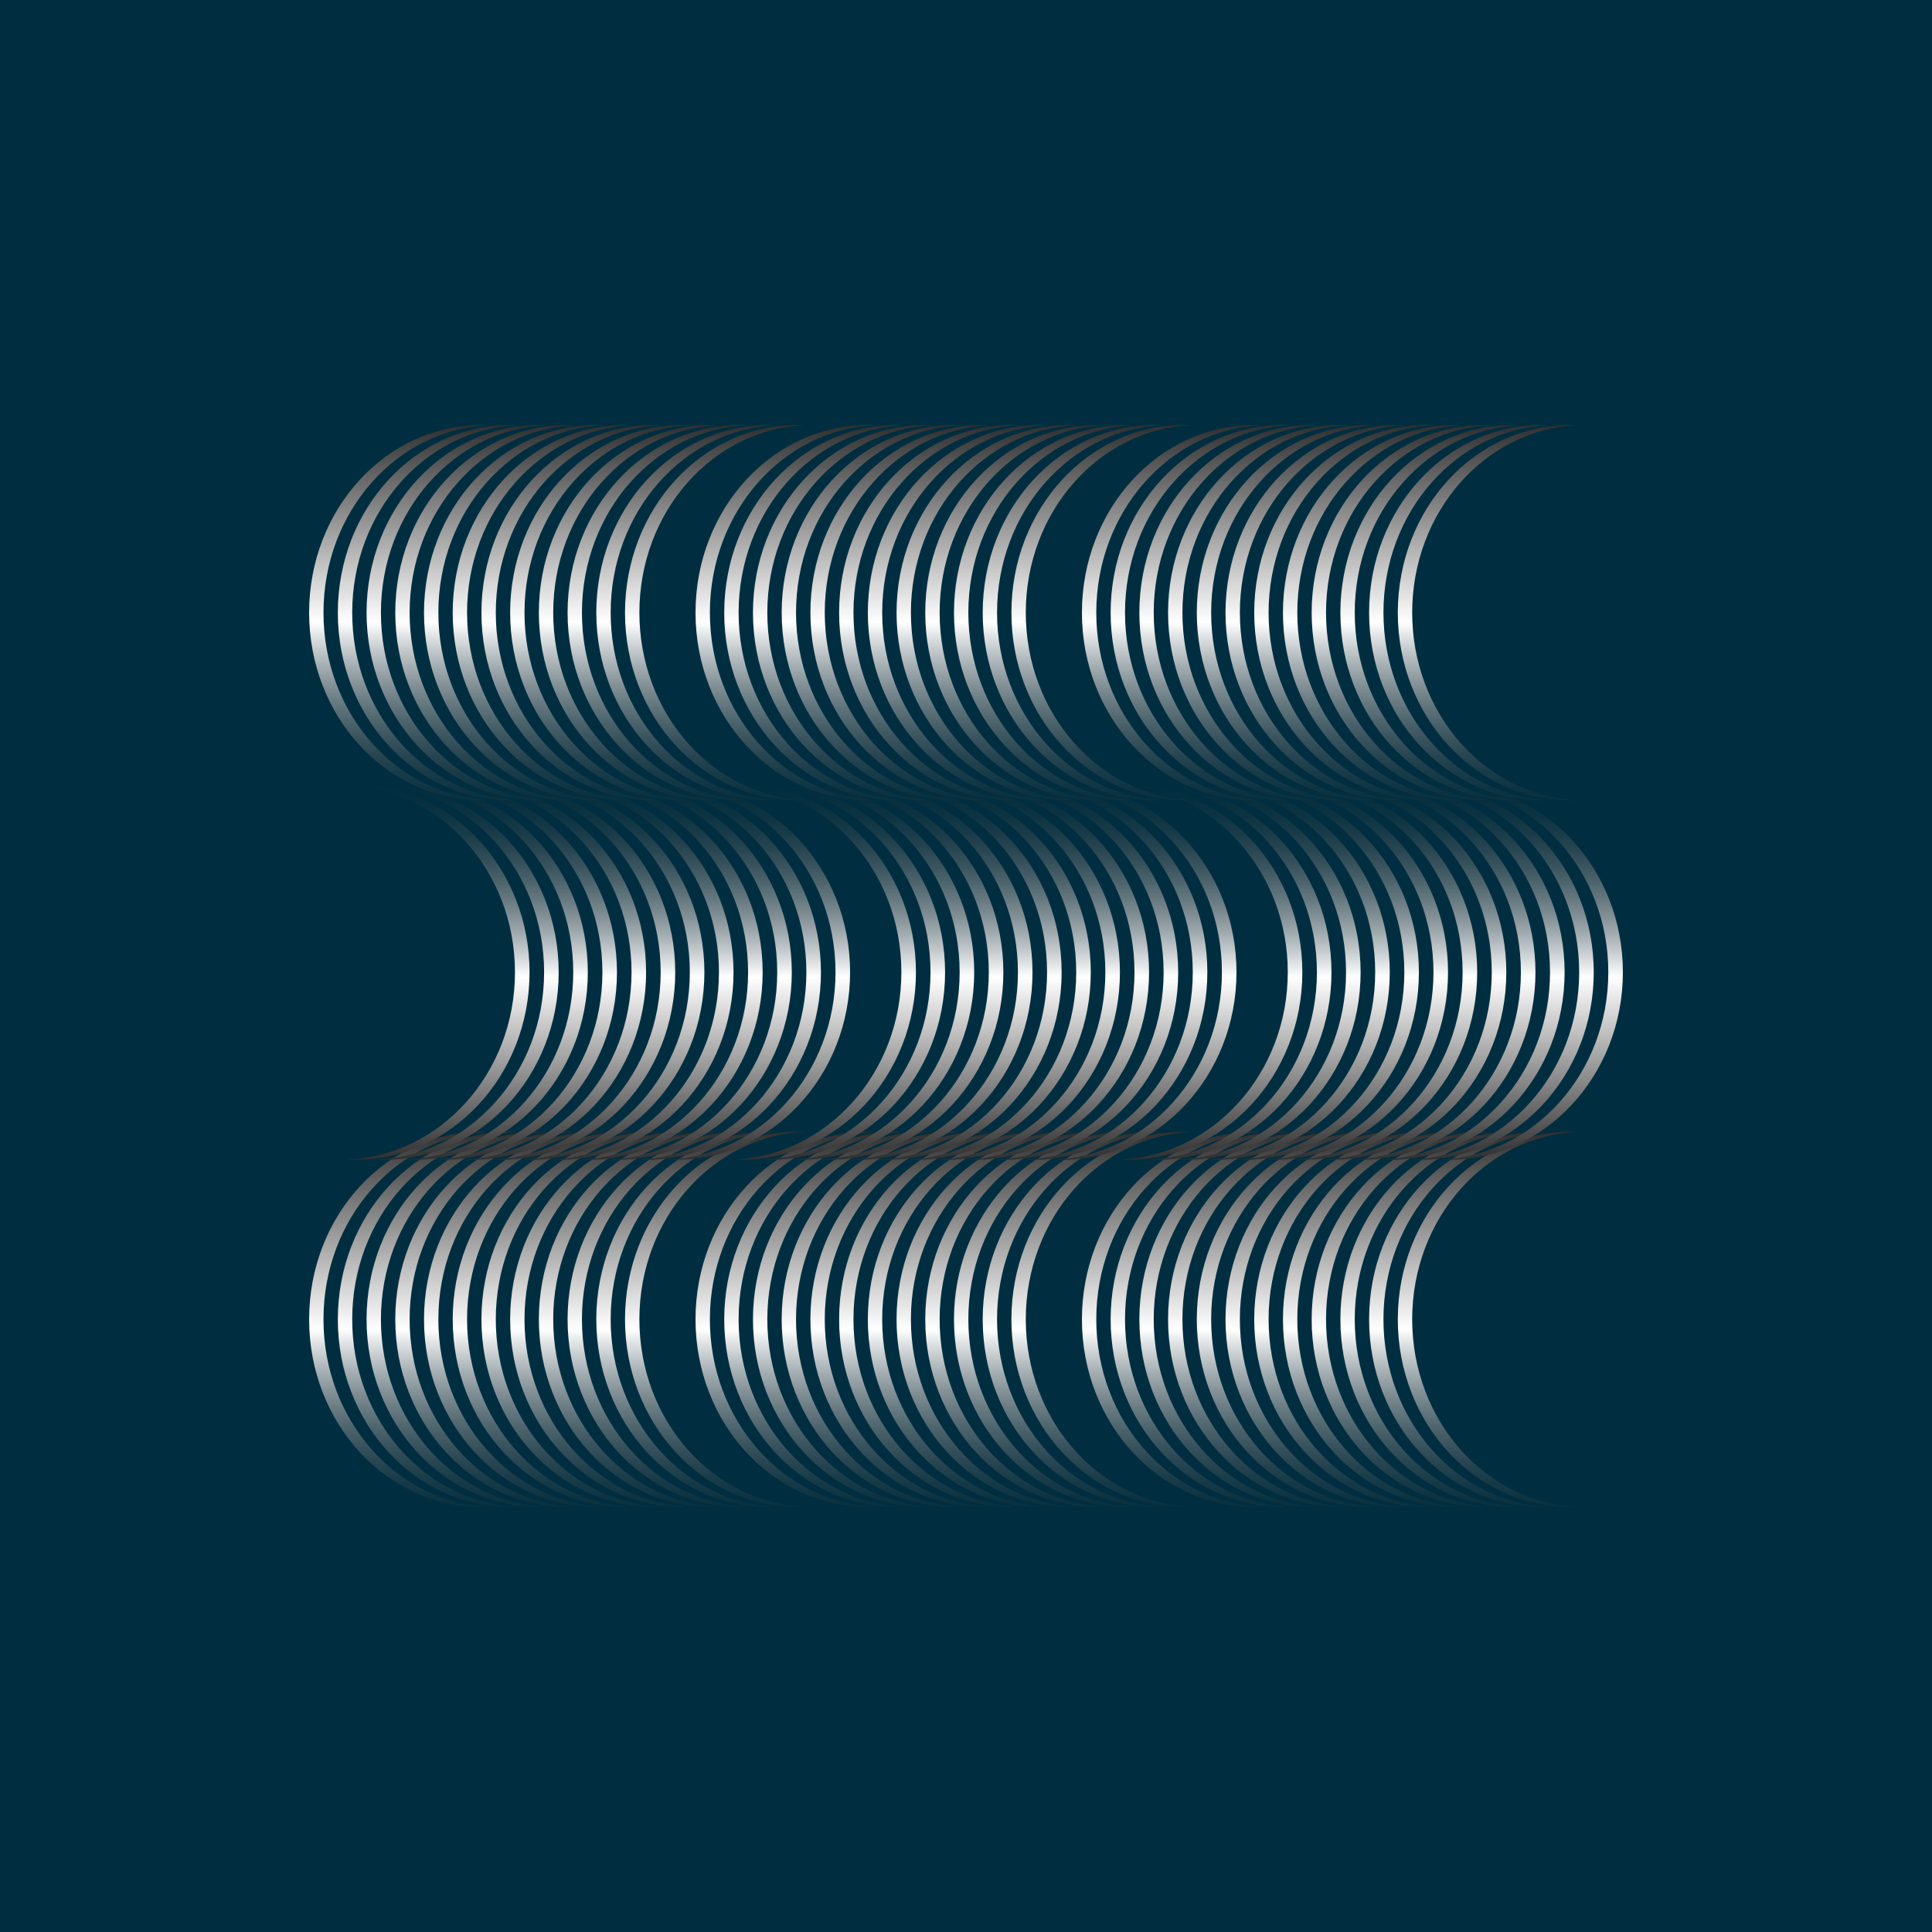 <svg width="100" height="100" viewBox="0 0 100 100" fill="none" xmlns="http://www.w3.org/2000/svg">
<rect width="100" height="100" fill="#002E40"/>
<path d="M16.743 31.71C16.743 26.483 20.537 22.22 25.29 22.008C25.167 22.003 25.043 22 24.919 22C19.993 22 16 26.347 16 31.71C16 37.072 19.993 41.42 24.919 41.42C25.043 41.42 25.167 41.417 25.29 41.411C20.537 41.199 16.743 36.937 16.743 31.71Z" fill="url(#paint0_linear_500_7033)"/>
<path d="M18.23 31.71C18.23 26.483 22.023 22.22 26.776 22.008C26.653 22.003 26.529 22 26.405 22C21.479 22 17.486 26.347 17.486 31.71C17.486 37.072 21.479 41.42 26.405 41.42C26.529 41.42 26.653 41.417 26.776 41.411C22.023 41.199 18.23 36.937 18.23 31.71Z" fill="url(#paint1_linear_500_7033)"/>
<path d="M28.263 22.008C23.51 22.22 19.716 26.483 19.716 31.71C19.716 36.937 23.51 41.199 28.263 41.411C28.14 41.417 28.016 41.42 27.891 41.42C22.966 41.42 18.973 37.072 18.973 31.71C18.973 26.347 22.966 22 27.891 22C28.016 22 28.14 22.003 28.263 22.008Z" fill="url(#paint2_linear_500_7033)"/>
<path d="M21.202 31.71C21.202 26.483 24.996 22.22 29.749 22.008C29.626 22.003 29.502 22 29.378 22C24.452 22 20.459 26.347 20.459 31.71C20.459 37.072 24.452 41.42 29.378 41.42C29.502 41.42 29.626 41.417 29.749 41.411C24.996 41.199 21.202 36.937 21.202 31.71Z" fill="url(#paint3_linear_500_7033)"/>
<path d="M31.236 22.008C26.483 22.22 22.689 26.483 22.689 31.71C22.689 36.937 26.483 41.199 31.236 41.411C31.113 41.417 30.989 41.42 30.864 41.42C25.939 41.42 21.946 37.072 21.946 31.71C21.946 26.347 25.939 22 30.864 22C30.989 22 31.113 22.003 31.236 22.008Z" fill="url(#paint4_linear_500_7033)"/>
<path d="M24.175 31.71C24.175 26.483 27.969 22.22 32.722 22.008C32.599 22.003 32.475 22 32.35 22C27.425 22 23.432 26.347 23.432 31.71C23.432 37.072 27.425 41.42 32.35 41.42C32.475 41.42 32.599 41.417 32.722 41.411C27.969 41.199 24.175 36.937 24.175 31.71Z" fill="url(#paint5_linear_500_7033)"/>
<path d="M34.209 22.008C29.455 22.22 25.662 26.483 25.662 31.71C25.662 36.937 29.455 41.199 34.209 41.411C34.085 41.417 33.961 41.42 33.837 41.42C28.911 41.42 24.919 37.072 24.919 31.71C24.919 26.347 28.911 22 33.837 22C33.961 22 34.085 22.003 34.209 22.008Z" fill="url(#paint6_linear_500_7033)"/>
<path d="M27.148 31.71C27.148 26.483 30.942 22.22 35.695 22.008C35.572 22.003 35.448 22 35.323 22C30.398 22 26.405 26.347 26.405 31.71C26.405 37.072 30.398 41.42 35.323 41.42C35.448 41.42 35.572 41.417 35.695 41.411C30.942 41.199 27.148 36.937 27.148 31.71Z" fill="url(#paint7_linear_500_7033)"/>
<path d="M37.181 22.008C32.428 22.22 28.634 26.483 28.634 31.71C28.634 36.937 32.428 41.199 37.181 41.411C37.058 41.417 36.934 41.42 36.81 41.42C31.884 41.42 27.891 37.072 27.891 31.71C27.891 26.347 31.884 22 36.81 22C36.934 22 37.058 22.003 37.181 22.008Z" fill="url(#paint8_linear_500_7033)"/>
<path d="M30.121 31.71C30.121 26.483 33.915 22.22 38.668 22.008C38.545 22.003 38.421 22 38.296 22C33.371 22 29.378 26.347 29.378 31.71C29.378 37.072 33.371 41.42 38.296 41.42C38.421 41.42 38.545 41.417 38.668 41.411C33.915 41.199 30.121 36.937 30.121 31.71Z" fill="url(#paint9_linear_500_7033)"/>
<path d="M40.154 22.008C35.401 22.22 31.607 26.483 31.607 31.71C31.607 36.937 35.401 41.199 40.154 41.411C40.031 41.417 39.907 41.42 39.783 41.42C34.857 41.42 30.864 37.072 30.864 31.71C30.864 26.347 34.857 22 39.783 22C39.907 22 40.031 22.003 40.154 22.008Z" fill="url(#paint10_linear_500_7033)"/>
<path d="M33.094 31.71C33.094 26.483 36.887 22.22 41.641 22.008C41.517 22.003 41.394 22 41.269 22C36.343 22 32.35 26.347 32.35 31.71C32.35 37.072 36.343 41.42 41.269 41.42C41.394 41.42 41.517 41.417 41.641 41.411C36.887 41.199 33.094 36.937 33.094 31.71Z" fill="url(#paint11_linear_500_7033)"/>
<path d="M16.743 68.29C16.743 63.063 20.537 58.8 25.29 58.588C25.167 58.583 25.043 58.58 24.919 58.58C19.993 58.58 16 62.927 16 68.29C16 73.653 19.993 78 24.919 78C25.043 78 25.167 77.997 25.29 77.992C20.537 77.779 16.743 73.517 16.743 68.29Z" fill="url(#paint12_linear_500_7033)"/>
<path d="M18.23 68.29C18.23 63.063 22.023 58.8 26.776 58.588C26.653 58.583 26.529 58.58 26.405 58.58C21.479 58.58 17.486 62.927 17.486 68.29C17.486 73.653 21.479 78 26.405 78C26.529 78 26.653 77.997 26.776 77.992C22.023 77.779 18.23 73.517 18.23 68.29Z" fill="url(#paint13_linear_500_7033)"/>
<path d="M28.263 58.588C23.51 58.8 19.716 63.063 19.716 68.29C19.716 73.517 23.51 77.779 28.263 77.992C28.14 77.997 28.016 78 27.891 78C22.966 78 18.973 73.653 18.973 68.29C18.973 62.927 22.966 58.58 27.891 58.58C28.016 58.58 28.14 58.583 28.263 58.588Z" fill="url(#paint14_linear_500_7033)"/>
<path d="M21.202 68.29C21.202 63.063 24.996 58.8 29.749 58.588C29.626 58.583 29.502 58.58 29.378 58.58C24.452 58.58 20.459 62.927 20.459 68.29C20.459 73.653 24.452 78 29.378 78C29.502 78 29.626 77.997 29.749 77.992C24.996 77.779 21.202 73.517 21.202 68.29Z" fill="url(#paint15_linear_500_7033)"/>
<path d="M31.236 58.588C26.483 58.8 22.689 63.063 22.689 68.29C22.689 73.517 26.483 77.779 31.236 77.992C31.113 77.997 30.989 78 30.864 78C25.939 78 21.946 73.653 21.946 68.29C21.946 62.927 25.939 58.58 30.864 58.58C30.989 58.58 31.113 58.583 31.236 58.588Z" fill="url(#paint16_linear_500_7033)"/>
<path d="M24.175 68.29C24.175 63.063 27.969 58.8 32.722 58.588C32.599 58.583 32.475 58.58 32.35 58.58C27.425 58.58 23.432 62.927 23.432 68.29C23.432 73.653 27.425 78 32.35 78C32.475 78 32.599 77.997 32.722 77.992C27.969 77.779 24.175 73.517 24.175 68.29Z" fill="url(#paint17_linear_500_7033)"/>
<path d="M34.209 58.588C29.455 58.8 25.662 63.063 25.662 68.29C25.662 73.517 29.455 77.779 34.209 77.992C34.085 77.997 33.961 78 33.837 78C28.911 78 24.919 73.653 24.919 68.29C24.919 62.927 28.911 58.58 33.837 58.58C33.961 58.58 34.085 58.583 34.209 58.588Z" fill="url(#paint18_linear_500_7033)"/>
<path d="M27.148 68.29C27.148 63.063 30.942 58.8 35.695 58.588C35.572 58.583 35.448 58.58 35.323 58.58C30.398 58.58 26.405 62.927 26.405 68.29C26.405 73.653 30.398 78 35.323 78C35.448 78 35.572 77.997 35.695 77.992C30.942 77.779 27.148 73.517 27.148 68.29Z" fill="url(#paint19_linear_500_7033)"/>
<path d="M37.181 58.588C32.428 58.8 28.634 63.063 28.634 68.29C28.634 73.517 32.428 77.779 37.181 77.992C37.058 77.997 36.934 78 36.81 78C31.884 78 27.891 73.653 27.891 68.29C27.891 62.927 31.884 58.58 36.81 58.58C36.934 58.58 37.058 58.583 37.181 58.588Z" fill="url(#paint20_linear_500_7033)"/>
<path d="M30.121 68.29C30.121 63.063 33.915 58.8 38.668 58.588C38.545 58.583 38.421 58.58 38.296 58.58C33.371 58.58 29.378 62.927 29.378 68.29C29.378 73.653 33.371 78 38.296 78C38.421 78 38.545 77.997 38.668 77.992C33.915 77.779 30.121 73.517 30.121 68.29Z" fill="url(#paint21_linear_500_7033)"/>
<path d="M40.154 58.588C35.401 58.8 31.607 63.063 31.607 68.29C31.607 73.517 35.401 77.779 40.154 77.992C40.031 77.997 39.907 78 39.783 78C34.857 78 30.864 73.653 30.864 68.29C30.864 62.927 34.857 58.58 39.783 58.58C39.907 58.58 40.031 58.583 40.154 58.588Z" fill="url(#paint22_linear_500_7033)"/>
<path d="M33.094 68.29C33.094 63.063 36.887 58.8 41.641 58.588C41.517 58.583 41.394 58.58 41.269 58.58C36.343 58.58 32.35 62.927 32.35 68.29C32.35 73.653 36.343 78 41.269 78C41.394 78 41.517 77.997 41.641 77.992C36.887 77.779 33.094 73.517 33.094 68.29Z" fill="url(#paint23_linear_500_7033)"/>
<path d="M43.246 50.321C43.246 45.094 39.396 40.831 34.573 40.619C34.698 40.614 34.824 40.611 34.95 40.611C39.948 40.611 44 44.958 44 50.321C44 55.683 39.948 60.031 34.95 60.031C34.824 60.031 34.698 60.028 34.573 60.022C39.396 59.81 43.246 55.548 43.246 50.321Z" fill="url(#paint24_linear_500_7033)"/>
<path d="M41.738 50.321C41.738 45.094 37.888 40.831 33.065 40.619C33.19 40.614 33.316 40.611 33.442 40.611C38.44 40.611 42.492 44.958 42.492 50.321C42.492 55.683 38.44 60.031 33.442 60.031C33.316 60.031 33.19 60.028 33.065 60.022C37.888 59.81 41.738 55.548 41.738 50.321Z" fill="url(#paint25_linear_500_7033)"/>
<path d="M31.557 40.619C36.38 40.831 40.229 45.094 40.229 50.321C40.229 55.548 36.38 59.81 31.557 60.022C31.682 60.028 31.808 60.031 31.934 60.031C36.932 60.031 40.983 55.683 40.983 50.321C40.983 44.958 36.932 40.611 31.934 40.611C31.808 40.611 31.682 40.614 31.557 40.619Z" fill="url(#paint26_linear_500_7033)"/>
<path d="M38.721 50.321C38.721 45.094 34.872 40.831 30.049 40.619C30.174 40.614 30.299 40.611 30.425 40.611C35.423 40.611 39.475 44.958 39.475 50.321C39.475 55.683 35.423 60.031 30.425 60.031C30.299 60.031 30.174 60.028 30.049 60.022C34.872 59.81 38.721 55.548 38.721 50.321Z" fill="url(#paint27_linear_500_7033)"/>
<path d="M28.54 40.619C33.363 40.831 37.213 45.094 37.213 50.321C37.213 55.548 33.363 59.81 28.54 60.022C28.665 60.028 28.791 60.031 28.917 60.031C33.915 60.031 37.967 55.683 37.967 50.321C37.967 44.958 33.915 40.611 28.917 40.611C28.791 40.611 28.665 40.614 28.54 40.619Z" fill="url(#paint28_linear_500_7033)"/>
<path d="M35.705 50.321C35.705 45.094 31.855 40.831 27.032 40.619C27.157 40.614 27.283 40.611 27.409 40.611C32.407 40.611 36.459 44.958 36.459 50.321C36.459 55.683 32.407 60.031 27.409 60.031C27.283 60.031 27.157 60.028 27.032 60.022C31.855 59.81 35.705 55.548 35.705 50.321Z" fill="url(#paint29_linear_500_7033)"/>
<path d="M25.524 40.619C30.347 40.831 34.196 45.094 34.196 50.321C34.196 55.548 30.347 59.81 25.524 60.022C25.649 60.028 25.774 60.031 25.901 60.031C30.899 60.031 34.95 55.683 34.95 50.321C34.95 44.958 30.899 40.611 25.901 40.611C25.774 40.611 25.649 40.614 25.524 40.619Z" fill="url(#paint30_linear_500_7033)"/>
<path d="M32.688 50.321C32.688 45.094 28.838 40.831 24.015 40.619C24.14 40.614 24.266 40.611 24.392 40.611C29.39 40.611 33.442 44.958 33.442 50.321C33.442 55.683 29.39 60.031 24.392 60.031C24.266 60.031 24.14 60.028 24.015 60.022C28.838 59.81 32.688 55.548 32.688 50.321Z" fill="url(#paint31_linear_500_7033)"/>
<path d="M22.507 40.619C27.33 40.831 31.18 45.094 31.18 50.321C31.18 55.548 27.33 59.81 22.507 60.022C22.632 60.028 22.758 60.031 22.884 60.031C27.882 60.031 31.934 55.683 31.934 50.321C31.934 44.958 27.882 40.611 22.884 40.611C22.758 40.611 22.632 40.614 22.507 40.619Z" fill="url(#paint32_linear_500_7033)"/>
<path d="M29.671 50.321C29.671 45.094 25.822 40.831 20.999 40.619C21.124 40.614 21.25 40.611 21.376 40.611C26.374 40.611 30.425 44.958 30.425 50.321C30.425 55.683 26.374 60.031 21.376 60.031C21.25 60.031 21.124 60.028 20.999 60.022C25.822 59.81 29.671 55.548 29.671 50.321Z" fill="url(#paint33_linear_500_7033)"/>
<path d="M19.491 40.619C24.314 40.831 28.163 45.094 28.163 50.321C28.163 55.548 24.314 59.81 19.491 60.022C19.616 60.028 19.741 60.031 19.868 60.031C24.866 60.031 28.917 55.683 28.917 50.321C28.917 44.958 24.866 40.611 19.868 40.611C19.741 40.611 19.616 40.614 19.491 40.619Z" fill="url(#paint34_linear_500_7033)"/>
<path d="M26.655 50.321C26.655 45.094 22.805 40.831 17.982 40.619C18.107 40.614 18.233 40.611 18.359 40.611C23.357 40.611 27.409 44.958 27.409 50.321C27.409 55.683 23.357 60.031 18.359 60.031C18.233 60.031 18.107 60.028 17.982 60.022C22.805 59.81 26.655 55.548 26.655 50.321Z" fill="url(#paint35_linear_500_7033)"/>
<path d="M36.743 31.71C36.743 26.483 40.537 22.22 45.29 22.008C45.167 22.003 45.043 22 44.919 22C39.993 22 36 26.347 36 31.71C36 37.072 39.993 41.42 44.919 41.42C45.043 41.42 45.167 41.417 45.29 41.411C40.537 41.199 36.743 36.937 36.743 31.71Z" fill="url(#paint36_linear_500_7033)"/>
<path d="M38.23 31.71C38.23 26.483 42.023 22.22 46.776 22.008C46.653 22.003 46.529 22 46.405 22C41.479 22 37.486 26.347 37.486 31.71C37.486 37.072 41.479 41.42 46.405 41.42C46.529 41.42 46.653 41.417 46.776 41.411C42.023 41.199 38.23 36.937 38.23 31.71Z" fill="url(#paint37_linear_500_7033)"/>
<path d="M48.263 22.008C43.51 22.22 39.716 26.483 39.716 31.71C39.716 36.937 43.51 41.199 48.263 41.411C48.14 41.417 48.016 41.42 47.891 41.42C42.966 41.42 38.973 37.072 38.973 31.71C38.973 26.347 42.966 22 47.891 22C48.016 22 48.14 22.003 48.263 22.008Z" fill="url(#paint38_linear_500_7033)"/>
<path d="M41.202 31.71C41.202 26.483 44.996 22.22 49.749 22.008C49.626 22.003 49.502 22 49.378 22C44.452 22 40.459 26.347 40.459 31.71C40.459 37.072 44.452 41.42 49.378 41.42C49.502 41.42 49.626 41.417 49.749 41.411C44.996 41.199 41.202 36.937 41.202 31.71Z" fill="url(#paint39_linear_500_7033)"/>
<path d="M51.236 22.008C46.483 22.22 42.689 26.483 42.689 31.71C42.689 36.937 46.483 41.199 51.236 41.411C51.112 41.417 50.989 41.42 50.864 41.42C45.939 41.42 41.946 37.072 41.946 31.71C41.946 26.347 45.939 22 50.864 22C50.989 22 51.112 22.003 51.236 22.008Z" fill="url(#paint40_linear_500_7033)"/>
<path d="M44.175 31.71C44.175 26.483 47.969 22.22 52.722 22.008C52.599 22.003 52.475 22 52.35 22C47.425 22 43.432 26.347 43.432 31.71C43.432 37.072 47.425 41.42 52.35 41.42C52.475 41.42 52.599 41.417 52.722 41.411C47.969 41.199 44.175 36.937 44.175 31.71Z" fill="url(#paint41_linear_500_7033)"/>
<path d="M54.209 22.008C49.455 22.22 45.662 26.483 45.662 31.71C45.662 36.937 49.455 41.199 54.209 41.411C54.085 41.417 53.961 41.42 53.837 41.42C48.911 41.42 44.919 37.072 44.919 31.71C44.919 26.347 48.911 22 53.837 22C53.961 22 54.085 22.003 54.209 22.008Z" fill="url(#paint42_linear_500_7033)"/>
<path d="M47.148 31.71C47.148 26.483 50.942 22.22 55.695 22.008C55.572 22.003 55.448 22 55.323 22C50.398 22 46.405 26.347 46.405 31.71C46.405 37.072 50.398 41.42 55.323 41.42C55.448 41.42 55.572 41.417 55.695 41.411C50.942 41.199 47.148 36.937 47.148 31.71Z" fill="url(#paint43_linear_500_7033)"/>
<path d="M57.181 22.008C52.428 22.22 48.635 26.483 48.635 31.71C48.635 36.937 52.428 41.199 57.181 41.411C57.058 41.417 56.934 41.42 56.81 41.42C51.884 41.42 47.891 37.072 47.891 31.71C47.891 26.347 51.884 22 56.81 22C56.934 22 57.058 22.003 57.181 22.008Z" fill="url(#paint44_linear_500_7033)"/>
<path d="M50.121 31.71C50.121 26.483 53.915 22.22 58.668 22.008C58.545 22.003 58.421 22 58.296 22C53.371 22 49.378 26.347 49.378 31.71C49.378 37.072 53.371 41.42 58.296 41.42C58.421 41.42 58.545 41.417 58.668 41.411C53.915 41.199 50.121 36.937 50.121 31.71Z" fill="url(#paint45_linear_500_7033)"/>
<path d="M60.154 22.008C55.401 22.22 51.607 26.483 51.607 31.71C51.607 36.937 55.401 41.199 60.154 41.411C60.031 41.417 59.907 41.42 59.783 41.42C54.857 41.42 50.864 37.072 50.864 31.71C50.864 26.347 54.857 22 59.783 22C59.907 22 60.031 22.003 60.154 22.008Z" fill="url(#paint46_linear_500_7033)"/>
<path d="M53.094 31.71C53.094 26.483 56.887 22.22 61.641 22.008C61.517 22.003 61.394 22 61.269 22C56.343 22 52.35 26.347 52.35 31.71C52.35 37.072 56.343 41.42 61.269 41.42C61.394 41.42 61.517 41.417 61.641 41.411C56.887 41.199 53.094 36.937 53.094 31.71Z" fill="url(#paint47_linear_500_7033)"/>
<path d="M36.743 68.29C36.743 63.063 40.537 58.8 45.29 58.588C45.167 58.583 45.043 58.58 44.919 58.58C39.993 58.58 36 62.927 36 68.29C36 73.653 39.993 78 44.919 78C45.043 78 45.167 77.997 45.29 77.992C40.537 77.779 36.743 73.517 36.743 68.29Z" fill="url(#paint48_linear_500_7033)"/>
<path d="M38.23 68.29C38.23 63.063 42.023 58.8 46.776 58.588C46.653 58.583 46.529 58.58 46.405 58.58C41.479 58.58 37.486 62.927 37.486 68.29C37.486 73.653 41.479 78 46.405 78C46.529 78 46.653 77.997 46.776 77.992C42.023 77.779 38.23 73.517 38.23 68.29Z" fill="url(#paint49_linear_500_7033)"/>
<path d="M48.263 58.588C43.51 58.8 39.716 63.063 39.716 68.29C39.716 73.517 43.51 77.779 48.263 77.992C48.14 77.997 48.016 78 47.891 78C42.966 78 38.973 73.653 38.973 68.29C38.973 62.927 42.966 58.58 47.891 58.58C48.016 58.58 48.14 58.583 48.263 58.588Z" fill="url(#paint50_linear_500_7033)"/>
<path d="M41.202 68.29C41.202 63.063 44.996 58.8 49.749 58.588C49.626 58.583 49.502 58.58 49.378 58.58C44.452 58.58 40.459 62.927 40.459 68.29C40.459 73.653 44.452 78 49.378 78C49.502 78 49.626 77.997 49.749 77.992C44.996 77.779 41.202 73.517 41.202 68.29Z" fill="url(#paint51_linear_500_7033)"/>
<path d="M51.236 58.588C46.483 58.8 42.689 63.063 42.689 68.29C42.689 73.517 46.483 77.779 51.236 77.992C51.112 77.997 50.989 78 50.864 78C45.939 78 41.946 73.653 41.946 68.29C41.946 62.927 45.939 58.58 50.864 58.58C50.989 58.58 51.112 58.583 51.236 58.588Z" fill="url(#paint52_linear_500_7033)"/>
<path d="M44.175 68.29C44.175 63.063 47.969 58.8 52.722 58.588C52.599 58.583 52.475 58.58 52.35 58.58C47.425 58.58 43.432 62.927 43.432 68.29C43.432 73.653 47.425 78 52.35 78C52.475 78 52.599 77.997 52.722 77.992C47.969 77.779 44.175 73.517 44.175 68.29Z" fill="url(#paint53_linear_500_7033)"/>
<path d="M54.209 58.588C49.455 58.8 45.662 63.063 45.662 68.29C45.662 73.517 49.455 77.779 54.209 77.992C54.085 77.997 53.961 78 53.837 78C48.911 78 44.919 73.653 44.919 68.29C44.919 62.927 48.911 58.58 53.837 58.58C53.961 58.58 54.085 58.583 54.209 58.588Z" fill="url(#paint54_linear_500_7033)"/>
<path d="M47.148 68.29C47.148 63.063 50.942 58.8 55.695 58.588C55.572 58.583 55.448 58.58 55.323 58.58C50.398 58.58 46.405 62.927 46.405 68.29C46.405 73.653 50.398 78 55.323 78C55.448 78 55.572 77.997 55.695 77.992C50.942 77.779 47.148 73.517 47.148 68.29Z" fill="url(#paint55_linear_500_7033)"/>
<path d="M57.181 58.588C52.428 58.8 48.635 63.063 48.635 68.29C48.635 73.517 52.428 77.779 57.181 77.992C57.058 77.997 56.934 78 56.81 78C51.884 78 47.891 73.653 47.891 68.29C47.891 62.927 51.884 58.58 56.81 58.58C56.934 58.58 57.058 58.583 57.181 58.588Z" fill="url(#paint56_linear_500_7033)"/>
<path d="M50.121 68.29C50.121 63.063 53.915 58.8 58.668 58.588C58.545 58.583 58.421 58.58 58.296 58.58C53.371 58.58 49.378 62.927 49.378 68.29C49.378 73.653 53.371 78 58.296 78C58.421 78 58.545 77.997 58.668 77.992C53.915 77.779 50.121 73.517 50.121 68.29Z" fill="url(#paint57_linear_500_7033)"/>
<path d="M60.154 58.588C55.401 58.8 51.607 63.063 51.607 68.29C51.607 73.517 55.401 77.779 60.154 77.992C60.031 77.997 59.907 78 59.783 78C54.857 78 50.864 73.653 50.864 68.29C50.864 62.927 54.857 58.58 59.783 58.58C59.907 58.58 60.031 58.583 60.154 58.588Z" fill="url(#paint58_linear_500_7033)"/>
<path d="M53.094 68.29C53.094 63.063 56.887 58.8 61.641 58.588C61.517 58.583 61.394 58.58 61.269 58.58C56.343 58.58 52.35 62.927 52.35 68.29C52.35 73.653 56.343 78 61.269 78C61.394 78 61.517 77.997 61.641 77.992C56.887 77.779 53.094 73.517 53.094 68.29Z" fill="url(#paint59_linear_500_7033)"/>
<path d="M63.246 50.321C63.246 45.094 59.396 40.831 54.573 40.619C54.698 40.614 54.824 40.611 54.95 40.611C59.948 40.611 64 44.958 64 50.321C64 55.683 59.948 60.031 54.95 60.031C54.824 60.031 54.698 60.028 54.573 60.022C59.396 59.81 63.246 55.548 63.246 50.321Z" fill="url(#paint60_linear_500_7033)"/>
<path d="M61.738 50.321C61.738 45.094 57.888 40.831 53.065 40.619C53.19 40.614 53.316 40.611 53.442 40.611C58.44 40.611 62.492 44.958 62.492 50.321C62.492 55.683 58.44 60.031 53.442 60.031C53.316 60.031 53.19 60.028 53.065 60.022C57.888 59.81 61.738 55.548 61.738 50.321Z" fill="url(#paint61_linear_500_7033)"/>
<path d="M51.557 40.619C56.38 40.831 60.229 45.094 60.229 50.321C60.229 55.548 56.38 59.81 51.557 60.022C51.682 60.028 51.807 60.031 51.934 60.031C56.932 60.031 60.983 55.683 60.983 50.321C60.983 44.958 56.932 40.611 51.934 40.611C51.807 40.611 51.682 40.614 51.557 40.619Z" fill="url(#paint62_linear_500_7033)"/>
<path d="M58.721 50.321C58.721 45.094 54.872 40.831 50.048 40.619C50.173 40.614 50.299 40.611 50.425 40.611C55.423 40.611 59.475 44.958 59.475 50.321C59.475 55.683 55.423 60.031 50.425 60.031C50.299 60.031 50.173 60.028 50.048 60.022C54.872 59.81 58.721 55.548 58.721 50.321Z" fill="url(#paint63_linear_500_7033)"/>
<path d="M48.54 40.619C53.363 40.831 57.213 45.094 57.213 50.321C57.213 55.548 53.363 59.81 48.54 60.022C48.665 60.028 48.791 60.031 48.917 60.031C53.915 60.031 57.967 55.683 57.967 50.321C57.967 44.958 53.915 40.611 48.917 40.611C48.791 40.611 48.665 40.614 48.54 40.619Z" fill="url(#paint64_linear_500_7033)"/>
<path d="M55.705 50.321C55.705 45.094 51.855 40.831 47.032 40.619C47.157 40.614 47.283 40.611 47.409 40.611C52.407 40.611 56.459 44.958 56.459 50.321C56.459 55.683 52.407 60.031 47.409 60.031C47.283 60.031 47.157 60.028 47.032 60.022C51.855 59.81 55.705 55.548 55.705 50.321Z" fill="url(#paint65_linear_500_7033)"/>
<path d="M45.524 40.619C50.347 40.831 54.196 45.094 54.196 50.321C54.196 55.548 50.347 59.81 45.524 60.022C45.649 60.028 45.774 60.031 45.901 60.031C50.899 60.031 54.95 55.683 54.95 50.321C54.95 44.958 50.899 40.611 45.901 40.611C45.774 40.611 45.649 40.614 45.524 40.619Z" fill="url(#paint66_linear_500_7033)"/>
<path d="M52.688 50.321C52.688 45.094 48.839 40.831 44.015 40.619C44.14 40.614 44.266 40.611 44.392 40.611C49.39 40.611 53.442 44.958 53.442 50.321C53.442 55.683 49.39 60.031 44.392 60.031C44.266 60.031 44.14 60.028 44.015 60.022C48.839 59.81 52.688 55.548 52.688 50.321Z" fill="url(#paint67_linear_500_7033)"/>
<path d="M42.507 40.619C47.33 40.831 51.18 45.094 51.18 50.321C51.18 55.548 47.33 59.81 42.507 60.022C42.632 60.028 42.758 60.031 42.884 60.031C47.882 60.031 51.934 55.683 51.934 50.321C51.934 44.958 47.882 40.611 42.884 40.611C42.758 40.611 42.632 40.614 42.507 40.619Z" fill="url(#paint68_linear_500_7033)"/>
<path d="M49.671 50.321C49.671 45.094 45.822 40.831 40.999 40.619C41.124 40.614 41.25 40.611 41.376 40.611C46.374 40.611 50.425 44.958 50.425 50.321C50.425 55.683 46.374 60.031 41.376 60.031C41.25 60.031 41.124 60.028 40.999 60.022C45.822 59.81 49.671 55.548 49.671 50.321Z" fill="url(#paint69_linear_500_7033)"/>
<path d="M39.491 40.619C44.314 40.831 48.163 45.094 48.163 50.321C48.163 55.548 44.314 59.81 39.49 60.022C39.616 60.028 39.741 60.031 39.868 60.031C44.866 60.031 48.917 55.683 48.917 50.321C48.917 44.958 44.866 40.611 39.868 40.611C39.741 40.611 39.616 40.614 39.491 40.619Z" fill="url(#paint70_linear_500_7033)"/>
<path d="M46.655 50.321C46.655 45.094 42.805 40.831 37.982 40.619C38.107 40.614 38.233 40.611 38.359 40.611C43.357 40.611 47.409 44.958 47.409 50.321C47.409 55.683 43.357 60.031 38.359 60.031C38.233 60.031 38.107 60.028 37.982 60.022C42.805 59.81 46.655 55.548 46.655 50.321Z" fill="url(#paint71_linear_500_7033)"/>
<path d="M56.743 31.71C56.743 26.483 60.537 22.22 65.29 22.008C65.167 22.003 65.043 22 64.918 22C59.993 22 56 26.347 56 31.71C56 37.072 59.993 41.42 64.918 41.42C65.043 41.42 65.167 41.417 65.29 41.411C60.537 41.199 56.743 36.937 56.743 31.71Z" fill="url(#paint72_linear_500_7033)"/>
<path d="M58.23 31.71C58.23 26.483 62.023 22.22 66.776 22.008C66.653 22.003 66.529 22 66.405 22C61.479 22 57.486 26.347 57.486 31.71C57.486 37.072 61.479 41.42 66.405 41.42C66.529 41.42 66.653 41.417 66.776 41.411C62.023 41.199 58.23 36.937 58.23 31.71Z" fill="url(#paint73_linear_500_7033)"/>
<path d="M68.263 22.008C63.51 22.22 59.716 26.483 59.716 31.71C59.716 36.937 63.51 41.199 68.263 41.411C68.14 41.417 68.016 41.42 67.891 41.42C62.966 41.42 58.973 37.072 58.973 31.71C58.973 26.347 62.966 22 67.891 22C68.016 22 68.14 22.003 68.263 22.008Z" fill="url(#paint74_linear_500_7033)"/>
<path d="M61.202 31.71C61.202 26.483 64.996 22.22 69.749 22.008C69.626 22.003 69.502 22 69.378 22C64.452 22 60.459 26.347 60.459 31.71C60.459 37.072 64.452 41.42 69.378 41.42C69.502 41.42 69.626 41.417 69.749 41.411C64.996 41.199 61.202 36.937 61.202 31.71Z" fill="url(#paint75_linear_500_7033)"/>
<path d="M71.236 22.008C66.483 22.22 62.689 26.483 62.689 31.71C62.689 36.937 66.483 41.199 71.236 41.411C71.112 41.417 70.989 41.42 70.864 41.42C65.939 41.42 61.946 37.072 61.946 31.71C61.946 26.347 65.939 22 70.864 22C70.989 22 71.112 22.003 71.236 22.008Z" fill="url(#paint76_linear_500_7033)"/>
<path d="M64.175 31.71C64.175 26.483 67.969 22.22 72.722 22.008C72.599 22.003 72.475 22 72.35 22C67.425 22 63.432 26.347 63.432 31.71C63.432 37.072 67.425 41.42 72.35 41.42C72.475 41.42 72.599 41.417 72.722 41.411C67.969 41.199 64.175 36.937 64.175 31.71Z" fill="url(#paint77_linear_500_7033)"/>
<path d="M74.209 22.008C69.455 22.22 65.662 26.483 65.662 31.71C65.662 36.937 69.455 41.199 74.209 41.411C74.085 41.417 73.961 41.42 73.837 41.42C68.911 41.42 64.918 37.072 64.918 31.71C64.918 26.347 68.911 22 73.837 22C73.961 22 74.085 22.003 74.209 22.008Z" fill="url(#paint78_linear_500_7033)"/>
<path d="M67.148 31.71C67.148 26.483 70.942 22.22 75.695 22.008C75.572 22.003 75.448 22 75.323 22C70.398 22 66.405 26.347 66.405 31.71C66.405 37.072 70.398 41.42 75.323 41.42C75.448 41.42 75.572 41.417 75.695 41.411C70.942 41.199 67.148 36.937 67.148 31.71Z" fill="url(#paint79_linear_500_7033)"/>
<path d="M77.181 22.008C72.428 22.22 68.635 26.483 68.635 31.71C68.635 36.937 72.428 41.199 77.181 41.411C77.058 41.417 76.934 41.42 76.81 41.42C71.884 41.42 67.891 37.072 67.891 31.71C67.891 26.347 71.884 22 76.81 22C76.934 22 77.058 22.003 77.181 22.008Z" fill="url(#paint80_linear_500_7033)"/>
<path d="M70.121 31.71C70.121 26.483 73.915 22.22 78.668 22.008C78.545 22.003 78.421 22 78.296 22C73.371 22 69.378 26.347 69.378 31.71C69.378 37.072 73.371 41.42 78.296 41.42C78.421 41.42 78.545 41.417 78.668 41.411C73.915 41.199 70.121 36.937 70.121 31.71Z" fill="url(#paint81_linear_500_7033)"/>
<path d="M80.154 22.008C75.401 22.22 71.607 26.483 71.607 31.71C71.607 36.937 75.401 41.199 80.154 41.411C80.031 41.417 79.907 41.42 79.783 41.42C74.857 41.42 70.864 37.072 70.864 31.71C70.864 26.347 74.857 22 79.783 22C79.907 22 80.031 22.003 80.154 22.008Z" fill="url(#paint82_linear_500_7033)"/>
<path d="M73.094 31.71C73.094 26.483 76.887 22.22 81.641 22.008C81.517 22.003 81.394 22 81.269 22C76.344 22 72.35 26.347 72.35 31.71C72.35 37.072 76.344 41.42 81.269 41.42C81.394 41.42 81.517 41.417 81.641 41.411C76.887 41.199 73.094 36.937 73.094 31.71Z" fill="url(#paint83_linear_500_7033)"/>
<path d="M56.743 68.29C56.743 63.063 60.537 58.8 65.29 58.588C65.167 58.583 65.043 58.58 64.918 58.58C59.993 58.58 56 62.927 56 68.29C56 73.653 59.993 78 64.918 78C65.043 78 65.167 77.997 65.29 77.992C60.537 77.779 56.743 73.517 56.743 68.29Z" fill="url(#paint84_linear_500_7033)"/>
<path d="M58.23 68.29C58.23 63.063 62.023 58.8 66.776 58.588C66.653 58.583 66.529 58.58 66.405 58.58C61.479 58.58 57.486 62.927 57.486 68.29C57.486 73.653 61.479 78 66.405 78C66.529 78 66.653 77.997 66.776 77.992C62.023 77.779 58.23 73.517 58.23 68.29Z" fill="url(#paint85_linear_500_7033)"/>
<path d="M68.263 58.588C63.51 58.8 59.716 63.063 59.716 68.29C59.716 73.517 63.51 77.779 68.263 77.992C68.14 77.997 68.016 78 67.891 78C62.966 78 58.973 73.653 58.973 68.29C58.973 62.927 62.966 58.58 67.891 58.58C68.016 58.58 68.14 58.583 68.263 58.588Z" fill="url(#paint86_linear_500_7033)"/>
<path d="M61.202 68.29C61.202 63.063 64.996 58.8 69.749 58.588C69.626 58.583 69.502 58.58 69.378 58.58C64.452 58.58 60.459 62.927 60.459 68.29C60.459 73.653 64.452 78 69.378 78C69.502 78 69.626 77.997 69.749 77.992C64.996 77.779 61.202 73.517 61.202 68.29Z" fill="url(#paint87_linear_500_7033)"/>
<path d="M71.236 58.588C66.483 58.8 62.689 63.063 62.689 68.29C62.689 73.517 66.483 77.779 71.236 77.992C71.112 77.997 70.989 78 70.864 78C65.939 78 61.946 73.653 61.946 68.29C61.946 62.927 65.939 58.58 70.864 58.58C70.989 58.58 71.112 58.583 71.236 58.588Z" fill="url(#paint88_linear_500_7033)"/>
<path d="M64.175 68.29C64.175 63.063 67.969 58.8 72.722 58.588C72.599 58.583 72.475 58.58 72.35 58.58C67.425 58.58 63.432 62.927 63.432 68.29C63.432 73.653 67.425 78 72.35 78C72.475 78 72.599 77.997 72.722 77.992C67.969 77.779 64.175 73.517 64.175 68.29Z" fill="url(#paint89_linear_500_7033)"/>
<path d="M74.209 58.588C69.455 58.8 65.662 63.063 65.662 68.29C65.662 73.517 69.455 77.779 74.209 77.992C74.085 77.997 73.961 78 73.837 78C68.911 78 64.918 73.653 64.918 68.29C64.918 62.927 68.911 58.58 73.837 58.58C73.961 58.58 74.085 58.583 74.209 58.588Z" fill="url(#paint90_linear_500_7033)"/>
<path d="M67.148 68.29C67.148 63.063 70.942 58.8 75.695 58.588C75.572 58.583 75.448 58.58 75.323 58.58C70.398 58.58 66.405 62.927 66.405 68.29C66.405 73.653 70.398 78 75.323 78C75.448 78 75.572 77.997 75.695 77.992C70.942 77.779 67.148 73.517 67.148 68.29Z" fill="url(#paint91_linear_500_7033)"/>
<path d="M77.181 58.588C72.428 58.8 68.635 63.063 68.635 68.29C68.635 73.517 72.428 77.779 77.181 77.992C77.058 77.997 76.934 78 76.81 78C71.884 78 67.891 73.653 67.891 68.29C67.891 62.927 71.884 58.58 76.81 58.58C76.934 58.58 77.058 58.583 77.181 58.588Z" fill="url(#paint92_linear_500_7033)"/>
<path d="M70.121 68.29C70.121 63.063 73.915 58.8 78.668 58.588C78.545 58.583 78.421 58.58 78.296 58.58C73.371 58.58 69.378 62.927 69.378 68.29C69.378 73.653 73.371 78 78.296 78C78.421 78 78.545 77.997 78.668 77.992C73.915 77.779 70.121 73.517 70.121 68.29Z" fill="url(#paint93_linear_500_7033)"/>
<path d="M80.154 58.588C75.401 58.8 71.607 63.063 71.607 68.29C71.607 73.517 75.401 77.779 80.154 77.992C80.031 77.997 79.907 78 79.783 78C74.857 78 70.864 73.653 70.864 68.29C70.864 62.927 74.857 58.58 79.783 58.58C79.907 58.58 80.031 58.583 80.154 58.588Z" fill="url(#paint94_linear_500_7033)"/>
<path d="M73.094 68.29C73.094 63.063 76.887 58.8 81.641 58.588C81.517 58.583 81.394 58.58 81.269 58.58C76.344 58.58 72.35 62.927 72.35 68.29C72.35 73.653 76.344 78 81.269 78C81.394 78 81.517 77.997 81.641 77.992C76.887 77.779 73.094 73.517 73.094 68.29Z" fill="url(#paint95_linear_500_7033)"/>
<path d="M83.246 50.321C83.246 45.094 79.396 40.831 74.573 40.619C74.698 40.614 74.824 40.611 74.95 40.611C79.948 40.611 84 44.958 84 50.321C84 55.683 79.948 60.031 74.95 60.031C74.824 60.031 74.698 60.028 74.573 60.022C79.396 59.81 83.246 55.548 83.246 50.321Z" fill="url(#paint96_linear_500_7033)"/>
<path d="M81.738 50.321C81.738 45.094 77.888 40.831 73.065 40.619C73.19 40.614 73.316 40.611 73.442 40.611C78.44 40.611 82.492 44.958 82.492 50.321C82.492 55.683 78.44 60.031 73.442 60.031C73.316 60.031 73.19 60.028 73.065 60.022C77.888 59.81 81.738 55.548 81.738 50.321Z" fill="url(#paint97_linear_500_7033)"/>
<path d="M71.557 40.619C76.38 40.831 80.229 45.094 80.229 50.321C80.229 55.548 76.38 59.81 71.557 60.022C71.682 60.028 71.808 60.031 71.934 60.031C76.932 60.031 80.984 55.683 80.984 50.321C80.984 44.958 76.932 40.611 71.934 40.611C71.808 40.611 71.682 40.614 71.557 40.619Z" fill="url(#paint98_linear_500_7033)"/>
<path d="M78.721 50.321C78.721 45.094 74.872 40.831 70.049 40.619C70.174 40.614 70.299 40.611 70.425 40.611C75.424 40.611 79.475 44.958 79.475 50.321C79.475 55.683 75.424 60.031 70.425 60.031C70.299 60.031 70.174 60.028 70.049 60.022C74.872 59.81 78.721 55.548 78.721 50.321Z" fill="url(#paint99_linear_500_7033)"/>
<path d="M68.54 40.619C73.363 40.831 77.213 45.094 77.213 50.321C77.213 55.548 73.363 59.81 68.54 60.022C68.665 60.028 68.791 60.031 68.917 60.031C73.915 60.031 77.967 55.683 77.967 50.321C77.967 44.958 73.915 40.611 68.917 40.611C68.791 40.611 68.665 40.614 68.54 40.619Z" fill="url(#paint100_linear_500_7033)"/>
<path d="M75.704 50.321C75.704 45.094 71.855 40.831 67.032 40.619C67.157 40.614 67.283 40.611 67.409 40.611C72.407 40.611 76.459 44.958 76.459 50.321C76.459 55.683 72.407 60.031 67.409 60.031C67.283 60.031 67.157 60.028 67.032 60.022C71.855 59.81 75.704 55.548 75.704 50.321Z" fill="url(#paint101_linear_500_7033)"/>
<path d="M65.524 40.619C70.347 40.831 74.196 45.094 74.196 50.321C74.196 55.548 70.347 59.81 65.524 60.022C65.649 60.028 65.774 60.031 65.901 60.031C70.899 60.031 74.95 55.683 74.95 50.321C74.95 44.958 70.899 40.611 65.901 40.611C65.774 40.611 65.649 40.614 65.524 40.619Z" fill="url(#paint102_linear_500_7033)"/>
<path d="M72.688 50.321C72.688 45.094 68.838 40.831 64.015 40.619C64.14 40.614 64.266 40.611 64.392 40.611C69.39 40.611 73.442 44.958 73.442 50.321C73.442 55.683 69.39 60.031 64.392 60.031C64.266 60.031 64.14 60.028 64.015 60.022C68.838 59.81 72.688 55.548 72.688 50.321Z" fill="url(#paint103_linear_500_7033)"/>
<path d="M62.507 40.619C67.33 40.831 71.18 45.094 71.18 50.321C71.18 55.548 67.33 59.81 62.507 60.022C62.632 60.028 62.758 60.031 62.884 60.031C67.882 60.031 71.934 55.683 71.934 50.321C71.934 44.958 67.882 40.611 62.884 40.611C62.758 40.611 62.632 40.614 62.507 40.619Z" fill="url(#paint104_linear_500_7033)"/>
<path d="M69.671 50.321C69.671 45.094 65.822 40.831 60.999 40.619C61.124 40.614 61.25 40.611 61.376 40.611C66.374 40.611 70.425 44.958 70.425 50.321C70.425 55.683 66.374 60.031 61.376 60.031C61.25 60.031 61.124 60.028 60.999 60.022C65.822 59.81 69.671 55.548 69.671 50.321Z" fill="url(#paint105_linear_500_7033)"/>
<path d="M59.491 40.619C64.314 40.831 68.163 45.094 68.163 50.321C68.163 55.548 64.314 59.81 59.49 60.022C59.616 60.028 59.741 60.031 59.868 60.031C64.866 60.031 68.917 55.683 68.917 50.321C68.917 44.958 64.866 40.611 59.868 40.611C59.741 40.611 59.616 40.614 59.491 40.619Z" fill="url(#paint106_linear_500_7033)"/>
<path d="M66.655 50.321C66.655 45.094 62.805 40.831 57.982 40.619C58.107 40.614 58.233 40.611 58.359 40.611C63.357 40.611 67.409 44.958 67.409 50.321C67.409 55.683 63.357 60.031 58.359 60.031C58.233 60.031 58.107 60.028 57.982 60.022C62.805 59.81 66.655 55.548 66.655 50.321Z" fill="url(#paint107_linear_500_7033)"/>
<defs>
<linearGradient id="paint0_linear_500_7033" x1="28.82" y1="22" x2="28.82" y2="42.633" gradientUnits="userSpaceOnUse">
<stop stop-color="#2F2F2F"/>
<stop offset="0.495" stop-color="white"/>
<stop offset="1" stop-color="#2F2F2F" stop-opacity="0"/>
</linearGradient>
<linearGradient id="paint1_linear_500_7033" x1="28.82" y1="22" x2="28.82" y2="42.633" gradientUnits="userSpaceOnUse">
<stop stop-color="#2F2F2F"/>
<stop offset="0.495" stop-color="white"/>
<stop offset="1" stop-color="#2F2F2F" stop-opacity="0"/>
</linearGradient>
<linearGradient id="paint2_linear_500_7033" x1="28.82" y1="22" x2="28.82" y2="42.633" gradientUnits="userSpaceOnUse">
<stop stop-color="#2F2F2F"/>
<stop offset="0.495" stop-color="white"/>
<stop offset="1" stop-color="#2F2F2F" stop-opacity="0"/>
</linearGradient>
<linearGradient id="paint3_linear_500_7033" x1="28.82" y1="22" x2="28.82" y2="42.633" gradientUnits="userSpaceOnUse">
<stop stop-color="#2F2F2F"/>
<stop offset="0.495" stop-color="white"/>
<stop offset="1" stop-color="#2F2F2F" stop-opacity="0"/>
</linearGradient>
<linearGradient id="paint4_linear_500_7033" x1="28.82" y1="22" x2="28.82" y2="42.633" gradientUnits="userSpaceOnUse">
<stop stop-color="#2F2F2F"/>
<stop offset="0.495" stop-color="white"/>
<stop offset="1" stop-color="#2F2F2F" stop-opacity="0"/>
</linearGradient>
<linearGradient id="paint5_linear_500_7033" x1="28.82" y1="22" x2="28.82" y2="42.633" gradientUnits="userSpaceOnUse">
<stop stop-color="#2F2F2F"/>
<stop offset="0.495" stop-color="white"/>
<stop offset="1" stop-color="#2F2F2F" stop-opacity="0"/>
</linearGradient>
<linearGradient id="paint6_linear_500_7033" x1="28.82" y1="22" x2="28.82" y2="42.633" gradientUnits="userSpaceOnUse">
<stop stop-color="#2F2F2F"/>
<stop offset="0.495" stop-color="white"/>
<stop offset="1" stop-color="#2F2F2F" stop-opacity="0"/>
</linearGradient>
<linearGradient id="paint7_linear_500_7033" x1="28.82" y1="22" x2="28.82" y2="42.633" gradientUnits="userSpaceOnUse">
<stop stop-color="#2F2F2F"/>
<stop offset="0.495" stop-color="white"/>
<stop offset="1" stop-color="#2F2F2F" stop-opacity="0"/>
</linearGradient>
<linearGradient id="paint8_linear_500_7033" x1="28.82" y1="22" x2="28.82" y2="42.633" gradientUnits="userSpaceOnUse">
<stop stop-color="#2F2F2F"/>
<stop offset="0.495" stop-color="white"/>
<stop offset="1" stop-color="#2F2F2F" stop-opacity="0"/>
</linearGradient>
<linearGradient id="paint9_linear_500_7033" x1="28.82" y1="22" x2="28.82" y2="42.633" gradientUnits="userSpaceOnUse">
<stop stop-color="#2F2F2F"/>
<stop offset="0.495" stop-color="white"/>
<stop offset="1" stop-color="#2F2F2F" stop-opacity="0"/>
</linearGradient>
<linearGradient id="paint10_linear_500_7033" x1="28.82" y1="22" x2="28.82" y2="42.633" gradientUnits="userSpaceOnUse">
<stop stop-color="#2F2F2F"/>
<stop offset="0.495" stop-color="white"/>
<stop offset="1" stop-color="#2F2F2F" stop-opacity="0"/>
</linearGradient>
<linearGradient id="paint11_linear_500_7033" x1="28.82" y1="22" x2="28.82" y2="42.633" gradientUnits="userSpaceOnUse">
<stop stop-color="#2F2F2F"/>
<stop offset="0.495" stop-color="white"/>
<stop offset="1" stop-color="#2F2F2F" stop-opacity="0"/>
</linearGradient>
<linearGradient id="paint12_linear_500_7033" x1="28.82" y1="58.58" x2="28.82" y2="79.213" gradientUnits="userSpaceOnUse">
<stop stop-color="#2F2F2F"/>
<stop offset="0.495" stop-color="white"/>
<stop offset="1" stop-color="#2F2F2F" stop-opacity="0"/>
</linearGradient>
<linearGradient id="paint13_linear_500_7033" x1="28.82" y1="58.58" x2="28.82" y2="79.213" gradientUnits="userSpaceOnUse">
<stop stop-color="#2F2F2F"/>
<stop offset="0.495" stop-color="white"/>
<stop offset="1" stop-color="#2F2F2F" stop-opacity="0"/>
</linearGradient>
<linearGradient id="paint14_linear_500_7033" x1="28.82" y1="58.58" x2="28.82" y2="79.213" gradientUnits="userSpaceOnUse">
<stop stop-color="#2F2F2F"/>
<stop offset="0.495" stop-color="white"/>
<stop offset="1" stop-color="#2F2F2F" stop-opacity="0"/>
</linearGradient>
<linearGradient id="paint15_linear_500_7033" x1="28.82" y1="58.58" x2="28.82" y2="79.213" gradientUnits="userSpaceOnUse">
<stop stop-color="#2F2F2F"/>
<stop offset="0.495" stop-color="white"/>
<stop offset="1" stop-color="#2F2F2F" stop-opacity="0"/>
</linearGradient>
<linearGradient id="paint16_linear_500_7033" x1="28.82" y1="58.58" x2="28.82" y2="79.213" gradientUnits="userSpaceOnUse">
<stop stop-color="#2F2F2F"/>
<stop offset="0.495" stop-color="white"/>
<stop offset="1" stop-color="#2F2F2F" stop-opacity="0"/>
</linearGradient>
<linearGradient id="paint17_linear_500_7033" x1="28.82" y1="58.58" x2="28.82" y2="79.213" gradientUnits="userSpaceOnUse">
<stop stop-color="#2F2F2F"/>
<stop offset="0.495" stop-color="white"/>
<stop offset="1" stop-color="#2F2F2F" stop-opacity="0"/>
</linearGradient>
<linearGradient id="paint18_linear_500_7033" x1="28.82" y1="58.58" x2="28.82" y2="79.213" gradientUnits="userSpaceOnUse">
<stop stop-color="#2F2F2F"/>
<stop offset="0.495" stop-color="white"/>
<stop offset="1" stop-color="#2F2F2F" stop-opacity="0"/>
</linearGradient>
<linearGradient id="paint19_linear_500_7033" x1="28.82" y1="58.58" x2="28.82" y2="79.213" gradientUnits="userSpaceOnUse">
<stop stop-color="#2F2F2F"/>
<stop offset="0.495" stop-color="white"/>
<stop offset="1" stop-color="#2F2F2F" stop-opacity="0"/>
</linearGradient>
<linearGradient id="paint20_linear_500_7033" x1="28.82" y1="58.58" x2="28.82" y2="79.213" gradientUnits="userSpaceOnUse">
<stop stop-color="#2F2F2F"/>
<stop offset="0.495" stop-color="white"/>
<stop offset="1" stop-color="#2F2F2F" stop-opacity="0"/>
</linearGradient>
<linearGradient id="paint21_linear_500_7033" x1="28.82" y1="58.58" x2="28.82" y2="79.213" gradientUnits="userSpaceOnUse">
<stop stop-color="#2F2F2F"/>
<stop offset="0.495" stop-color="white"/>
<stop offset="1" stop-color="#2F2F2F" stop-opacity="0"/>
</linearGradient>
<linearGradient id="paint22_linear_500_7033" x1="28.82" y1="58.58" x2="28.82" y2="79.213" gradientUnits="userSpaceOnUse">
<stop stop-color="#2F2F2F"/>
<stop offset="0.495" stop-color="white"/>
<stop offset="1" stop-color="#2F2F2F" stop-opacity="0"/>
</linearGradient>
<linearGradient id="paint23_linear_500_7033" x1="28.82" y1="58.58" x2="28.82" y2="79.213" gradientUnits="userSpaceOnUse">
<stop stop-color="#2F2F2F"/>
<stop offset="0.495" stop-color="white"/>
<stop offset="1" stop-color="#2F2F2F" stop-opacity="0"/>
</linearGradient>
<linearGradient id="paint24_linear_500_7033" x1="30.991" y1="40.611" x2="30.991" y2="60.031" gradientUnits="userSpaceOnUse">
<stop stop-color="#2F2F2F" stop-opacity="0"/>
<stop offset="0.513" stop-color="white"/>
<stop offset="1" stop-color="#2F2F2F"/>
</linearGradient>
<linearGradient id="paint25_linear_500_7033" x1="30.991" y1="40.611" x2="30.991" y2="60.031" gradientUnits="userSpaceOnUse">
<stop stop-color="#2F2F2F" stop-opacity="0"/>
<stop offset="0.513" stop-color="white"/>
<stop offset="1" stop-color="#2F2F2F"/>
</linearGradient>
<linearGradient id="paint26_linear_500_7033" x1="30.991" y1="40.611" x2="30.991" y2="60.031" gradientUnits="userSpaceOnUse">
<stop stop-color="#2F2F2F" stop-opacity="0"/>
<stop offset="0.513" stop-color="white"/>
<stop offset="1" stop-color="#2F2F2F"/>
</linearGradient>
<linearGradient id="paint27_linear_500_7033" x1="30.991" y1="40.611" x2="30.991" y2="60.031" gradientUnits="userSpaceOnUse">
<stop stop-color="#2F2F2F" stop-opacity="0"/>
<stop offset="0.513" stop-color="white"/>
<stop offset="1" stop-color="#2F2F2F"/>
</linearGradient>
<linearGradient id="paint28_linear_500_7033" x1="30.991" y1="40.611" x2="30.991" y2="60.031" gradientUnits="userSpaceOnUse">
<stop stop-color="#2F2F2F" stop-opacity="0"/>
<stop offset="0.513" stop-color="white"/>
<stop offset="1" stop-color="#2F2F2F"/>
</linearGradient>
<linearGradient id="paint29_linear_500_7033" x1="30.991" y1="40.611" x2="30.991" y2="60.031" gradientUnits="userSpaceOnUse">
<stop stop-color="#2F2F2F" stop-opacity="0"/>
<stop offset="0.513" stop-color="white"/>
<stop offset="1" stop-color="#2F2F2F"/>
</linearGradient>
<linearGradient id="paint30_linear_500_7033" x1="30.991" y1="40.611" x2="30.991" y2="60.031" gradientUnits="userSpaceOnUse">
<stop stop-color="#2F2F2F" stop-opacity="0"/>
<stop offset="0.513" stop-color="white"/>
<stop offset="1" stop-color="#2F2F2F"/>
</linearGradient>
<linearGradient id="paint31_linear_500_7033" x1="30.991" y1="40.611" x2="30.991" y2="60.031" gradientUnits="userSpaceOnUse">
<stop stop-color="#2F2F2F" stop-opacity="0"/>
<stop offset="0.513" stop-color="white"/>
<stop offset="1" stop-color="#2F2F2F"/>
</linearGradient>
<linearGradient id="paint32_linear_500_7033" x1="30.991" y1="40.611" x2="30.991" y2="60.031" gradientUnits="userSpaceOnUse">
<stop stop-color="#2F2F2F" stop-opacity="0"/>
<stop offset="0.513" stop-color="white"/>
<stop offset="1" stop-color="#2F2F2F"/>
</linearGradient>
<linearGradient id="paint33_linear_500_7033" x1="30.991" y1="40.611" x2="30.991" y2="60.031" gradientUnits="userSpaceOnUse">
<stop stop-color="#2F2F2F" stop-opacity="0"/>
<stop offset="0.513" stop-color="white"/>
<stop offset="1" stop-color="#2F2F2F"/>
</linearGradient>
<linearGradient id="paint34_linear_500_7033" x1="30.991" y1="40.611" x2="30.991" y2="60.031" gradientUnits="userSpaceOnUse">
<stop stop-color="#2F2F2F" stop-opacity="0"/>
<stop offset="0.513" stop-color="white"/>
<stop offset="1" stop-color="#2F2F2F"/>
</linearGradient>
<linearGradient id="paint35_linear_500_7033" x1="30.991" y1="40.611" x2="30.991" y2="60.031" gradientUnits="userSpaceOnUse">
<stop stop-color="#2F2F2F" stop-opacity="0"/>
<stop offset="0.513" stop-color="white"/>
<stop offset="1" stop-color="#2F2F2F"/>
</linearGradient>
<linearGradient id="paint36_linear_500_7033" x1="48.82" y1="22" x2="48.82" y2="42.633" gradientUnits="userSpaceOnUse">
<stop stop-color="#2F2F2F"/>
<stop offset="0.495" stop-color="white"/>
<stop offset="1" stop-color="#2F2F2F" stop-opacity="0"/>
</linearGradient>
<linearGradient id="paint37_linear_500_7033" x1="48.82" y1="22" x2="48.82" y2="42.633" gradientUnits="userSpaceOnUse">
<stop stop-color="#2F2F2F"/>
<stop offset="0.495" stop-color="white"/>
<stop offset="1" stop-color="#2F2F2F" stop-opacity="0"/>
</linearGradient>
<linearGradient id="paint38_linear_500_7033" x1="48.82" y1="22" x2="48.82" y2="42.633" gradientUnits="userSpaceOnUse">
<stop stop-color="#2F2F2F"/>
<stop offset="0.495" stop-color="white"/>
<stop offset="1" stop-color="#2F2F2F" stop-opacity="0"/>
</linearGradient>
<linearGradient id="paint39_linear_500_7033" x1="48.82" y1="22" x2="48.82" y2="42.633" gradientUnits="userSpaceOnUse">
<stop stop-color="#2F2F2F"/>
<stop offset="0.495" stop-color="white"/>
<stop offset="1" stop-color="#2F2F2F" stop-opacity="0"/>
</linearGradient>
<linearGradient id="paint40_linear_500_7033" x1="48.82" y1="22" x2="48.82" y2="42.633" gradientUnits="userSpaceOnUse">
<stop stop-color="#2F2F2F"/>
<stop offset="0.495" stop-color="white"/>
<stop offset="1" stop-color="#2F2F2F" stop-opacity="0"/>
</linearGradient>
<linearGradient id="paint41_linear_500_7033" x1="48.82" y1="22" x2="48.82" y2="42.633" gradientUnits="userSpaceOnUse">
<stop stop-color="#2F2F2F"/>
<stop offset="0.495" stop-color="white"/>
<stop offset="1" stop-color="#2F2F2F" stop-opacity="0"/>
</linearGradient>
<linearGradient id="paint42_linear_500_7033" x1="48.82" y1="22" x2="48.82" y2="42.633" gradientUnits="userSpaceOnUse">
<stop stop-color="#2F2F2F"/>
<stop offset="0.495" stop-color="white"/>
<stop offset="1" stop-color="#2F2F2F" stop-opacity="0"/>
</linearGradient>
<linearGradient id="paint43_linear_500_7033" x1="48.82" y1="22" x2="48.82" y2="42.633" gradientUnits="userSpaceOnUse">
<stop stop-color="#2F2F2F"/>
<stop offset="0.495" stop-color="white"/>
<stop offset="1" stop-color="#2F2F2F" stop-opacity="0"/>
</linearGradient>
<linearGradient id="paint44_linear_500_7033" x1="48.82" y1="22" x2="48.82" y2="42.633" gradientUnits="userSpaceOnUse">
<stop stop-color="#2F2F2F"/>
<stop offset="0.495" stop-color="white"/>
<stop offset="1" stop-color="#2F2F2F" stop-opacity="0"/>
</linearGradient>
<linearGradient id="paint45_linear_500_7033" x1="48.82" y1="22" x2="48.82" y2="42.633" gradientUnits="userSpaceOnUse">
<stop stop-color="#2F2F2F"/>
<stop offset="0.495" stop-color="white"/>
<stop offset="1" stop-color="#2F2F2F" stop-opacity="0"/>
</linearGradient>
<linearGradient id="paint46_linear_500_7033" x1="48.82" y1="22" x2="48.82" y2="42.633" gradientUnits="userSpaceOnUse">
<stop stop-color="#2F2F2F"/>
<stop offset="0.495" stop-color="white"/>
<stop offset="1" stop-color="#2F2F2F" stop-opacity="0"/>
</linearGradient>
<linearGradient id="paint47_linear_500_7033" x1="48.82" y1="22" x2="48.82" y2="42.633" gradientUnits="userSpaceOnUse">
<stop stop-color="#2F2F2F"/>
<stop offset="0.495" stop-color="white"/>
<stop offset="1" stop-color="#2F2F2F" stop-opacity="0"/>
</linearGradient>
<linearGradient id="paint48_linear_500_7033" x1="48.82" y1="58.58" x2="48.82" y2="79.213" gradientUnits="userSpaceOnUse">
<stop stop-color="#2F2F2F"/>
<stop offset="0.495" stop-color="white"/>
<stop offset="1" stop-color="#2F2F2F" stop-opacity="0"/>
</linearGradient>
<linearGradient id="paint49_linear_500_7033" x1="48.82" y1="58.58" x2="48.82" y2="79.213" gradientUnits="userSpaceOnUse">
<stop stop-color="#2F2F2F"/>
<stop offset="0.495" stop-color="white"/>
<stop offset="1" stop-color="#2F2F2F" stop-opacity="0"/>
</linearGradient>
<linearGradient id="paint50_linear_500_7033" x1="48.82" y1="58.58" x2="48.82" y2="79.213" gradientUnits="userSpaceOnUse">
<stop stop-color="#2F2F2F"/>
<stop offset="0.495" stop-color="white"/>
<stop offset="1" stop-color="#2F2F2F" stop-opacity="0"/>
</linearGradient>
<linearGradient id="paint51_linear_500_7033" x1="48.82" y1="58.58" x2="48.82" y2="79.213" gradientUnits="userSpaceOnUse">
<stop stop-color="#2F2F2F"/>
<stop offset="0.495" stop-color="white"/>
<stop offset="1" stop-color="#2F2F2F" stop-opacity="0"/>
</linearGradient>
<linearGradient id="paint52_linear_500_7033" x1="48.82" y1="58.58" x2="48.82" y2="79.213" gradientUnits="userSpaceOnUse">
<stop stop-color="#2F2F2F"/>
<stop offset="0.495" stop-color="white"/>
<stop offset="1" stop-color="#2F2F2F" stop-opacity="0"/>
</linearGradient>
<linearGradient id="paint53_linear_500_7033" x1="48.82" y1="58.58" x2="48.82" y2="79.213" gradientUnits="userSpaceOnUse">
<stop stop-color="#2F2F2F"/>
<stop offset="0.495" stop-color="white"/>
<stop offset="1" stop-color="#2F2F2F" stop-opacity="0"/>
</linearGradient>
<linearGradient id="paint54_linear_500_7033" x1="48.82" y1="58.58" x2="48.82" y2="79.213" gradientUnits="userSpaceOnUse">
<stop stop-color="#2F2F2F"/>
<stop offset="0.495" stop-color="white"/>
<stop offset="1" stop-color="#2F2F2F" stop-opacity="0"/>
</linearGradient>
<linearGradient id="paint55_linear_500_7033" x1="48.82" y1="58.58" x2="48.82" y2="79.213" gradientUnits="userSpaceOnUse">
<stop stop-color="#2F2F2F"/>
<stop offset="0.495" stop-color="white"/>
<stop offset="1" stop-color="#2F2F2F" stop-opacity="0"/>
</linearGradient>
<linearGradient id="paint56_linear_500_7033" x1="48.82" y1="58.58" x2="48.82" y2="79.213" gradientUnits="userSpaceOnUse">
<stop stop-color="#2F2F2F"/>
<stop offset="0.495" stop-color="white"/>
<stop offset="1" stop-color="#2F2F2F" stop-opacity="0"/>
</linearGradient>
<linearGradient id="paint57_linear_500_7033" x1="48.82" y1="58.58" x2="48.82" y2="79.213" gradientUnits="userSpaceOnUse">
<stop stop-color="#2F2F2F"/>
<stop offset="0.495" stop-color="white"/>
<stop offset="1" stop-color="#2F2F2F" stop-opacity="0"/>
</linearGradient>
<linearGradient id="paint58_linear_500_7033" x1="48.82" y1="58.58" x2="48.82" y2="79.213" gradientUnits="userSpaceOnUse">
<stop stop-color="#2F2F2F"/>
<stop offset="0.495" stop-color="white"/>
<stop offset="1" stop-color="#2F2F2F" stop-opacity="0"/>
</linearGradient>
<linearGradient id="paint59_linear_500_7033" x1="48.82" y1="58.58" x2="48.82" y2="79.213" gradientUnits="userSpaceOnUse">
<stop stop-color="#2F2F2F"/>
<stop offset="0.495" stop-color="white"/>
<stop offset="1" stop-color="#2F2F2F" stop-opacity="0"/>
</linearGradient>
<linearGradient id="paint60_linear_500_7033" x1="50.991" y1="40.611" x2="50.991" y2="60.031" gradientUnits="userSpaceOnUse">
<stop stop-color="#2F2F2F" stop-opacity="0"/>
<stop offset="0.513" stop-color="white"/>
<stop offset="1" stop-color="#2F2F2F"/>
</linearGradient>
<linearGradient id="paint61_linear_500_7033" x1="50.991" y1="40.611" x2="50.991" y2="60.031" gradientUnits="userSpaceOnUse">
<stop stop-color="#2F2F2F" stop-opacity="0"/>
<stop offset="0.513" stop-color="white"/>
<stop offset="1" stop-color="#2F2F2F"/>
</linearGradient>
<linearGradient id="paint62_linear_500_7033" x1="50.991" y1="40.611" x2="50.991" y2="60.031" gradientUnits="userSpaceOnUse">
<stop stop-color="#2F2F2F" stop-opacity="0"/>
<stop offset="0.513" stop-color="white"/>
<stop offset="1" stop-color="#2F2F2F"/>
</linearGradient>
<linearGradient id="paint63_linear_500_7033" x1="50.991" y1="40.611" x2="50.991" y2="60.031" gradientUnits="userSpaceOnUse">
<stop stop-color="#2F2F2F" stop-opacity="0"/>
<stop offset="0.513" stop-color="white"/>
<stop offset="1" stop-color="#2F2F2F"/>
</linearGradient>
<linearGradient id="paint64_linear_500_7033" x1="50.991" y1="40.611" x2="50.991" y2="60.031" gradientUnits="userSpaceOnUse">
<stop stop-color="#2F2F2F" stop-opacity="0"/>
<stop offset="0.513" stop-color="white"/>
<stop offset="1" stop-color="#2F2F2F"/>
</linearGradient>
<linearGradient id="paint65_linear_500_7033" x1="50.991" y1="40.611" x2="50.991" y2="60.031" gradientUnits="userSpaceOnUse">
<stop stop-color="#2F2F2F" stop-opacity="0"/>
<stop offset="0.513" stop-color="white"/>
<stop offset="1" stop-color="#2F2F2F"/>
</linearGradient>
<linearGradient id="paint66_linear_500_7033" x1="50.991" y1="40.611" x2="50.991" y2="60.031" gradientUnits="userSpaceOnUse">
<stop stop-color="#2F2F2F" stop-opacity="0"/>
<stop offset="0.513" stop-color="white"/>
<stop offset="1" stop-color="#2F2F2F"/>
</linearGradient>
<linearGradient id="paint67_linear_500_7033" x1="50.991" y1="40.611" x2="50.991" y2="60.031" gradientUnits="userSpaceOnUse">
<stop stop-color="#2F2F2F" stop-opacity="0"/>
<stop offset="0.513" stop-color="white"/>
<stop offset="1" stop-color="#2F2F2F"/>
</linearGradient>
<linearGradient id="paint68_linear_500_7033" x1="50.991" y1="40.611" x2="50.991" y2="60.031" gradientUnits="userSpaceOnUse">
<stop stop-color="#2F2F2F" stop-opacity="0"/>
<stop offset="0.513" stop-color="white"/>
<stop offset="1" stop-color="#2F2F2F"/>
</linearGradient>
<linearGradient id="paint69_linear_500_7033" x1="50.991" y1="40.611" x2="50.991" y2="60.031" gradientUnits="userSpaceOnUse">
<stop stop-color="#2F2F2F" stop-opacity="0"/>
<stop offset="0.513" stop-color="white"/>
<stop offset="1" stop-color="#2F2F2F"/>
</linearGradient>
<linearGradient id="paint70_linear_500_7033" x1="50.991" y1="40.611" x2="50.991" y2="60.031" gradientUnits="userSpaceOnUse">
<stop stop-color="#2F2F2F" stop-opacity="0"/>
<stop offset="0.513" stop-color="white"/>
<stop offset="1" stop-color="#2F2F2F"/>
</linearGradient>
<linearGradient id="paint71_linear_500_7033" x1="50.991" y1="40.611" x2="50.991" y2="60.031" gradientUnits="userSpaceOnUse">
<stop stop-color="#2F2F2F" stop-opacity="0"/>
<stop offset="0.513" stop-color="white"/>
<stop offset="1" stop-color="#2F2F2F"/>
</linearGradient>
<linearGradient id="paint72_linear_500_7033" x1="68.82" y1="22" x2="68.82" y2="42.633" gradientUnits="userSpaceOnUse">
<stop stop-color="#2F2F2F"/>
<stop offset="0.495" stop-color="white"/>
<stop offset="1" stop-color="#2F2F2F" stop-opacity="0"/>
</linearGradient>
<linearGradient id="paint73_linear_500_7033" x1="68.82" y1="22" x2="68.82" y2="42.633" gradientUnits="userSpaceOnUse">
<stop stop-color="#2F2F2F"/>
<stop offset="0.495" stop-color="white"/>
<stop offset="1" stop-color="#2F2F2F" stop-opacity="0"/>
</linearGradient>
<linearGradient id="paint74_linear_500_7033" x1="68.82" y1="22" x2="68.82" y2="42.633" gradientUnits="userSpaceOnUse">
<stop stop-color="#2F2F2F"/>
<stop offset="0.495" stop-color="white"/>
<stop offset="1" stop-color="#2F2F2F" stop-opacity="0"/>
</linearGradient>
<linearGradient id="paint75_linear_500_7033" x1="68.82" y1="22" x2="68.82" y2="42.633" gradientUnits="userSpaceOnUse">
<stop stop-color="#2F2F2F"/>
<stop offset="0.495" stop-color="white"/>
<stop offset="1" stop-color="#2F2F2F" stop-opacity="0"/>
</linearGradient>
<linearGradient id="paint76_linear_500_7033" x1="68.82" y1="22" x2="68.82" y2="42.633" gradientUnits="userSpaceOnUse">
<stop stop-color="#2F2F2F"/>
<stop offset="0.495" stop-color="white"/>
<stop offset="1" stop-color="#2F2F2F" stop-opacity="0"/>
</linearGradient>
<linearGradient id="paint77_linear_500_7033" x1="68.82" y1="22" x2="68.82" y2="42.633" gradientUnits="userSpaceOnUse">
<stop stop-color="#2F2F2F"/>
<stop offset="0.495" stop-color="white"/>
<stop offset="1" stop-color="#2F2F2F" stop-opacity="0"/>
</linearGradient>
<linearGradient id="paint78_linear_500_7033" x1="68.82" y1="22" x2="68.82" y2="42.633" gradientUnits="userSpaceOnUse">
<stop stop-color="#2F2F2F"/>
<stop offset="0.495" stop-color="white"/>
<stop offset="1" stop-color="#2F2F2F" stop-opacity="0"/>
</linearGradient>
<linearGradient id="paint79_linear_500_7033" x1="68.82" y1="22" x2="68.82" y2="42.633" gradientUnits="userSpaceOnUse">
<stop stop-color="#2F2F2F"/>
<stop offset="0.495" stop-color="white"/>
<stop offset="1" stop-color="#2F2F2F" stop-opacity="0"/>
</linearGradient>
<linearGradient id="paint80_linear_500_7033" x1="68.82" y1="22" x2="68.82" y2="42.633" gradientUnits="userSpaceOnUse">
<stop stop-color="#2F2F2F"/>
<stop offset="0.495" stop-color="white"/>
<stop offset="1" stop-color="#2F2F2F" stop-opacity="0"/>
</linearGradient>
<linearGradient id="paint81_linear_500_7033" x1="68.82" y1="22" x2="68.82" y2="42.633" gradientUnits="userSpaceOnUse">
<stop stop-color="#2F2F2F"/>
<stop offset="0.495" stop-color="white"/>
<stop offset="1" stop-color="#2F2F2F" stop-opacity="0"/>
</linearGradient>
<linearGradient id="paint82_linear_500_7033" x1="68.82" y1="22" x2="68.82" y2="42.633" gradientUnits="userSpaceOnUse">
<stop stop-color="#2F2F2F"/>
<stop offset="0.495" stop-color="white"/>
<stop offset="1" stop-color="#2F2F2F" stop-opacity="0"/>
</linearGradient>
<linearGradient id="paint83_linear_500_7033" x1="68.82" y1="22" x2="68.82" y2="42.633" gradientUnits="userSpaceOnUse">
<stop stop-color="#2F2F2F"/>
<stop offset="0.495" stop-color="white"/>
<stop offset="1" stop-color="#2F2F2F" stop-opacity="0"/>
</linearGradient>
<linearGradient id="paint84_linear_500_7033" x1="68.82" y1="58.58" x2="68.82" y2="79.213" gradientUnits="userSpaceOnUse">
<stop stop-color="#2F2F2F"/>
<stop offset="0.495" stop-color="white"/>
<stop offset="1" stop-color="#2F2F2F" stop-opacity="0"/>
</linearGradient>
<linearGradient id="paint85_linear_500_7033" x1="68.82" y1="58.58" x2="68.82" y2="79.213" gradientUnits="userSpaceOnUse">
<stop stop-color="#2F2F2F"/>
<stop offset="0.495" stop-color="white"/>
<stop offset="1" stop-color="#2F2F2F" stop-opacity="0"/>
</linearGradient>
<linearGradient id="paint86_linear_500_7033" x1="68.82" y1="58.58" x2="68.82" y2="79.213" gradientUnits="userSpaceOnUse">
<stop stop-color="#2F2F2F"/>
<stop offset="0.495" stop-color="white"/>
<stop offset="1" stop-color="#2F2F2F" stop-opacity="0"/>
</linearGradient>
<linearGradient id="paint87_linear_500_7033" x1="68.82" y1="58.58" x2="68.82" y2="79.213" gradientUnits="userSpaceOnUse">
<stop stop-color="#2F2F2F"/>
<stop offset="0.495" stop-color="white"/>
<stop offset="1" stop-color="#2F2F2F" stop-opacity="0"/>
</linearGradient>
<linearGradient id="paint88_linear_500_7033" x1="68.82" y1="58.58" x2="68.82" y2="79.213" gradientUnits="userSpaceOnUse">
<stop stop-color="#2F2F2F"/>
<stop offset="0.495" stop-color="white"/>
<stop offset="1" stop-color="#2F2F2F" stop-opacity="0"/>
</linearGradient>
<linearGradient id="paint89_linear_500_7033" x1="68.82" y1="58.58" x2="68.82" y2="79.213" gradientUnits="userSpaceOnUse">
<stop stop-color="#2F2F2F"/>
<stop offset="0.495" stop-color="white"/>
<stop offset="1" stop-color="#2F2F2F" stop-opacity="0"/>
</linearGradient>
<linearGradient id="paint90_linear_500_7033" x1="68.82" y1="58.58" x2="68.82" y2="79.213" gradientUnits="userSpaceOnUse">
<stop stop-color="#2F2F2F"/>
<stop offset="0.495" stop-color="white"/>
<stop offset="1" stop-color="#2F2F2F" stop-opacity="0"/>
</linearGradient>
<linearGradient id="paint91_linear_500_7033" x1="68.82" y1="58.58" x2="68.82" y2="79.213" gradientUnits="userSpaceOnUse">
<stop stop-color="#2F2F2F"/>
<stop offset="0.495" stop-color="white"/>
<stop offset="1" stop-color="#2F2F2F" stop-opacity="0"/>
</linearGradient>
<linearGradient id="paint92_linear_500_7033" x1="68.82" y1="58.58" x2="68.82" y2="79.213" gradientUnits="userSpaceOnUse">
<stop stop-color="#2F2F2F"/>
<stop offset="0.495" stop-color="white"/>
<stop offset="1" stop-color="#2F2F2F" stop-opacity="0"/>
</linearGradient>
<linearGradient id="paint93_linear_500_7033" x1="68.82" y1="58.58" x2="68.82" y2="79.213" gradientUnits="userSpaceOnUse">
<stop stop-color="#2F2F2F"/>
<stop offset="0.495" stop-color="white"/>
<stop offset="1" stop-color="#2F2F2F" stop-opacity="0"/>
</linearGradient>
<linearGradient id="paint94_linear_500_7033" x1="68.82" y1="58.58" x2="68.82" y2="79.213" gradientUnits="userSpaceOnUse">
<stop stop-color="#2F2F2F"/>
<stop offset="0.495" stop-color="white"/>
<stop offset="1" stop-color="#2F2F2F" stop-opacity="0"/>
</linearGradient>
<linearGradient id="paint95_linear_500_7033" x1="68.82" y1="58.58" x2="68.82" y2="79.213" gradientUnits="userSpaceOnUse">
<stop stop-color="#2F2F2F"/>
<stop offset="0.495" stop-color="white"/>
<stop offset="1" stop-color="#2F2F2F" stop-opacity="0"/>
</linearGradient>
<linearGradient id="paint96_linear_500_7033" x1="70.991" y1="40.611" x2="70.991" y2="60.031" gradientUnits="userSpaceOnUse">
<stop stop-color="#2F2F2F" stop-opacity="0"/>
<stop offset="0.513" stop-color="white"/>
<stop offset="1" stop-color="#2F2F2F"/>
</linearGradient>
<linearGradient id="paint97_linear_500_7033" x1="70.991" y1="40.611" x2="70.991" y2="60.031" gradientUnits="userSpaceOnUse">
<stop stop-color="#2F2F2F" stop-opacity="0"/>
<stop offset="0.513" stop-color="white"/>
<stop offset="1" stop-color="#2F2F2F"/>
</linearGradient>
<linearGradient id="paint98_linear_500_7033" x1="70.991" y1="40.611" x2="70.991" y2="60.031" gradientUnits="userSpaceOnUse">
<stop stop-color="#2F2F2F" stop-opacity="0"/>
<stop offset="0.513" stop-color="white"/>
<stop offset="1" stop-color="#2F2F2F"/>
</linearGradient>
<linearGradient id="paint99_linear_500_7033" x1="70.991" y1="40.611" x2="70.991" y2="60.031" gradientUnits="userSpaceOnUse">
<stop stop-color="#2F2F2F" stop-opacity="0"/>
<stop offset="0.513" stop-color="white"/>
<stop offset="1" stop-color="#2F2F2F"/>
</linearGradient>
<linearGradient id="paint100_linear_500_7033" x1="70.991" y1="40.611" x2="70.991" y2="60.031" gradientUnits="userSpaceOnUse">
<stop stop-color="#2F2F2F" stop-opacity="0"/>
<stop offset="0.513" stop-color="white"/>
<stop offset="1" stop-color="#2F2F2F"/>
</linearGradient>
<linearGradient id="paint101_linear_500_7033" x1="70.991" y1="40.611" x2="70.991" y2="60.031" gradientUnits="userSpaceOnUse">
<stop stop-color="#2F2F2F" stop-opacity="0"/>
<stop offset="0.513" stop-color="white"/>
<stop offset="1" stop-color="#2F2F2F"/>
</linearGradient>
<linearGradient id="paint102_linear_500_7033" x1="70.991" y1="40.611" x2="70.991" y2="60.031" gradientUnits="userSpaceOnUse">
<stop stop-color="#2F2F2F" stop-opacity="0"/>
<stop offset="0.513" stop-color="white"/>
<stop offset="1" stop-color="#2F2F2F"/>
</linearGradient>
<linearGradient id="paint103_linear_500_7033" x1="70.991" y1="40.611" x2="70.991" y2="60.031" gradientUnits="userSpaceOnUse">
<stop stop-color="#2F2F2F" stop-opacity="0"/>
<stop offset="0.513" stop-color="white"/>
<stop offset="1" stop-color="#2F2F2F"/>
</linearGradient>
<linearGradient id="paint104_linear_500_7033" x1="70.991" y1="40.611" x2="70.991" y2="60.031" gradientUnits="userSpaceOnUse">
<stop stop-color="#2F2F2F" stop-opacity="0"/>
<stop offset="0.513" stop-color="white"/>
<stop offset="1" stop-color="#2F2F2F"/>
</linearGradient>
<linearGradient id="paint105_linear_500_7033" x1="70.991" y1="40.611" x2="70.991" y2="60.031" gradientUnits="userSpaceOnUse">
<stop stop-color="#2F2F2F" stop-opacity="0"/>
<stop offset="0.513" stop-color="white"/>
<stop offset="1" stop-color="#2F2F2F"/>
</linearGradient>
<linearGradient id="paint106_linear_500_7033" x1="70.991" y1="40.611" x2="70.991" y2="60.031" gradientUnits="userSpaceOnUse">
<stop stop-color="#2F2F2F" stop-opacity="0"/>
<stop offset="0.513" stop-color="white"/>
<stop offset="1" stop-color="#2F2F2F"/>
</linearGradient>
<linearGradient id="paint107_linear_500_7033" x1="70.991" y1="40.611" x2="70.991" y2="60.031" gradientUnits="userSpaceOnUse">
<stop stop-color="#2F2F2F" stop-opacity="0"/>
<stop offset="0.513" stop-color="white"/>
<stop offset="1" stop-color="#2F2F2F"/>
</linearGradient>
</defs>
</svg>
